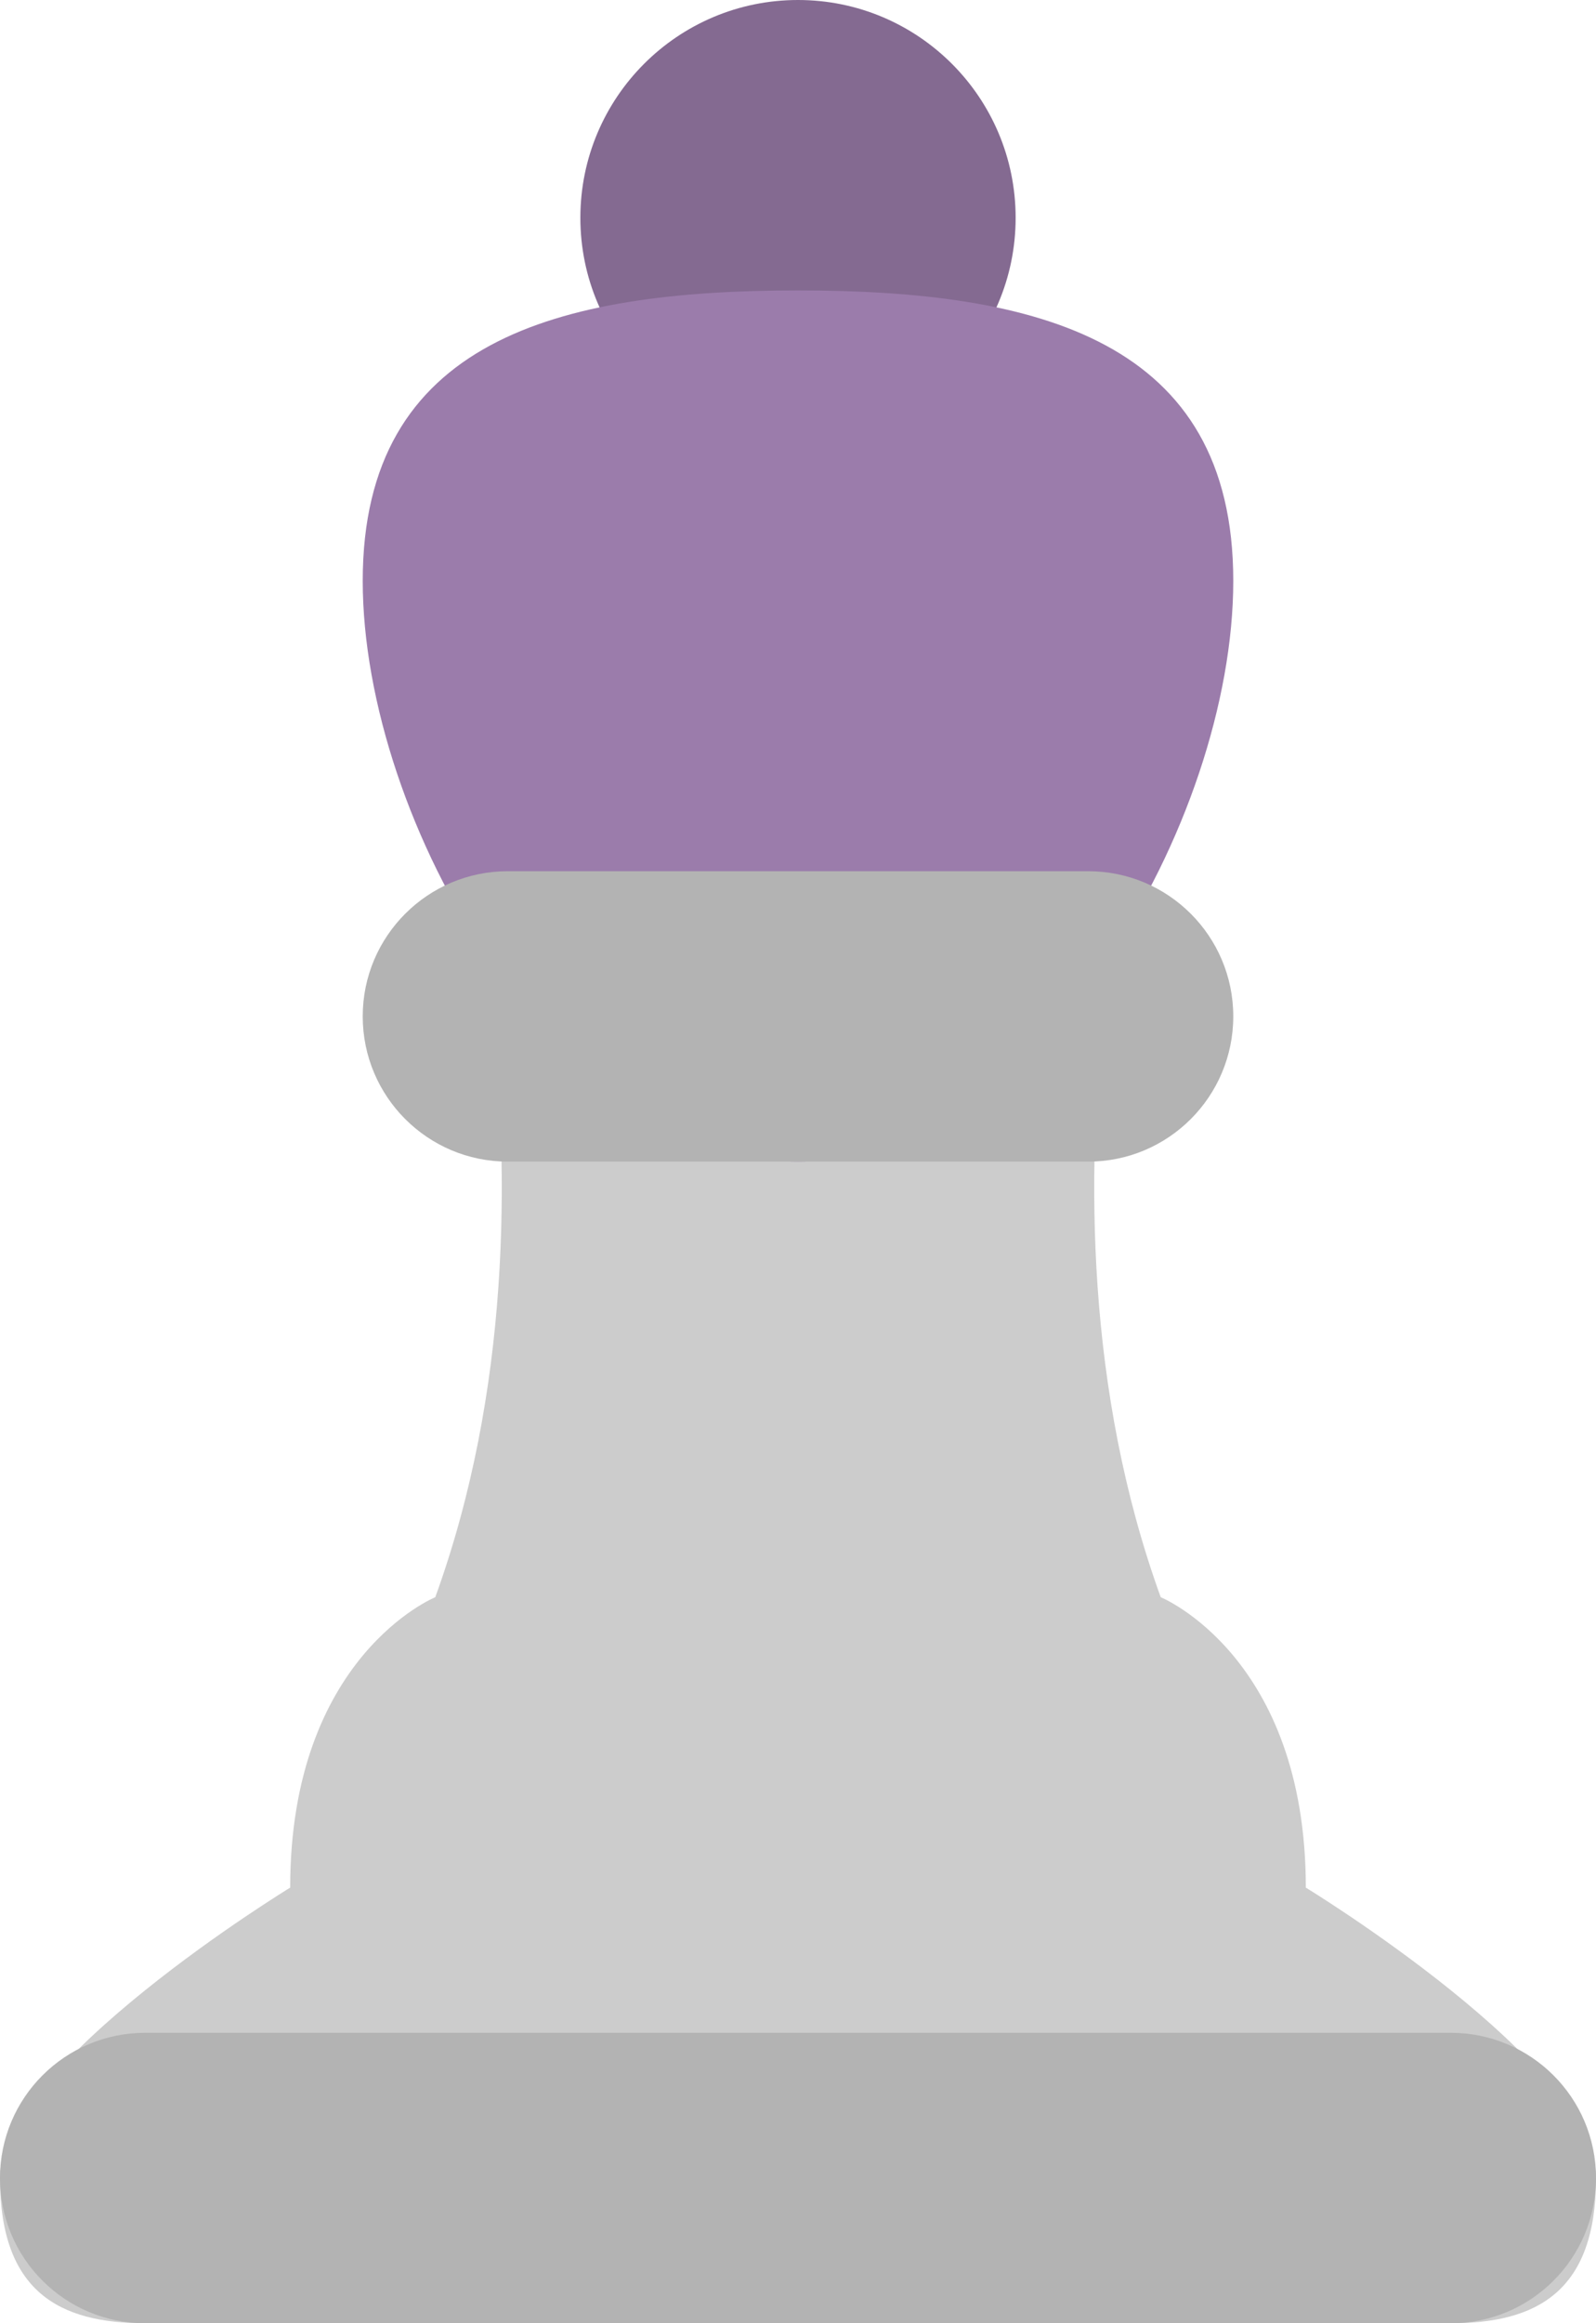 <?xml version="1.0" encoding="iso-8859-1"?>
<!-- Generator: Adobe Illustrator 16.0.0, SVG Export Plug-In . SVG Version: 6.00 Build 0)  -->
<!DOCTYPE svg PUBLIC "-//W3C//DTD SVG 1.1//EN" "http://www.w3.org/Graphics/SVG/1.1/DTD/svg11.dtd">
<svg version="1.1" id="Layer_1" xmlns="http://www.w3.org/2000/svg" xmlns:xlink="http://www.w3.org/1999/xlink" x="0px" y="0px"
	 width="44px" height="64px" viewBox="0 0 44 64" style="enable-background:new 0 0 44 64;" xml:space="preserve">
<g id="Body_9_">
	<g>
		<path style="fill-rule:evenodd;clip-rule:evenodd;fill:#CCCCCC;" d="M36,52c0-6.375-4-8-4-8c-4.125-11.375,0-24,0-24H22H12
			c0,0,4.125,12.625,0,24c0,0-4,1.625-4,8c0,0-8,4.875-8,8s1.625,4,4,4h18h18c2.375,0,4-0.875,4-4S36,52,36,52z"/>
	</g>
</g>
<g id="Ball_3_">
	<g>
		<circle style="fill:#846A91;" cx="22" cy="6" r="6"/>
	</g>
</g>
<g id="Head_6_">
	<g>
		<path style="fill:#9B7CAB;" d="M22,8.001c-6.627,0-12,1.372-12,8c0,6.627,5.373,16,12,16s12-9.373,12-16
			C34,9.373,28.627,8.001,22,8.001z"/>
	</g>
</g>
<g id="Base_7_">
	<g>
		<path style="fill:#B3B3B3;" d="M40,56H4c-2.209,0-4,1.791-4,4s1.791,4,4,4h36c2.209,0,4-1.791,4-4S42.209,56,40,56z"/>
	</g>
</g>
<g id="Shape_29_">
	<g>
		<path style="fill:#B3B3B3;" d="M30,24H14c-2.209,0-4,1.791-4,3.999C10,30.209,11.791,32,14,32h16c2.209,0,4-1.791,4-4.001
			C34,25.791,32.209,24,30,24z"/>
	</g>
</g>
<g>
</g>
<g>
</g>
<g>
</g>
<g>
</g>
<g>
</g>
<g>
</g>
<g>
</g>
<g>
</g>
<g>
</g>
<g>
</g>
<g>
</g>
<g>
</g>
<g>
</g>
<g>
</g>
<g>
</g>
</svg>
